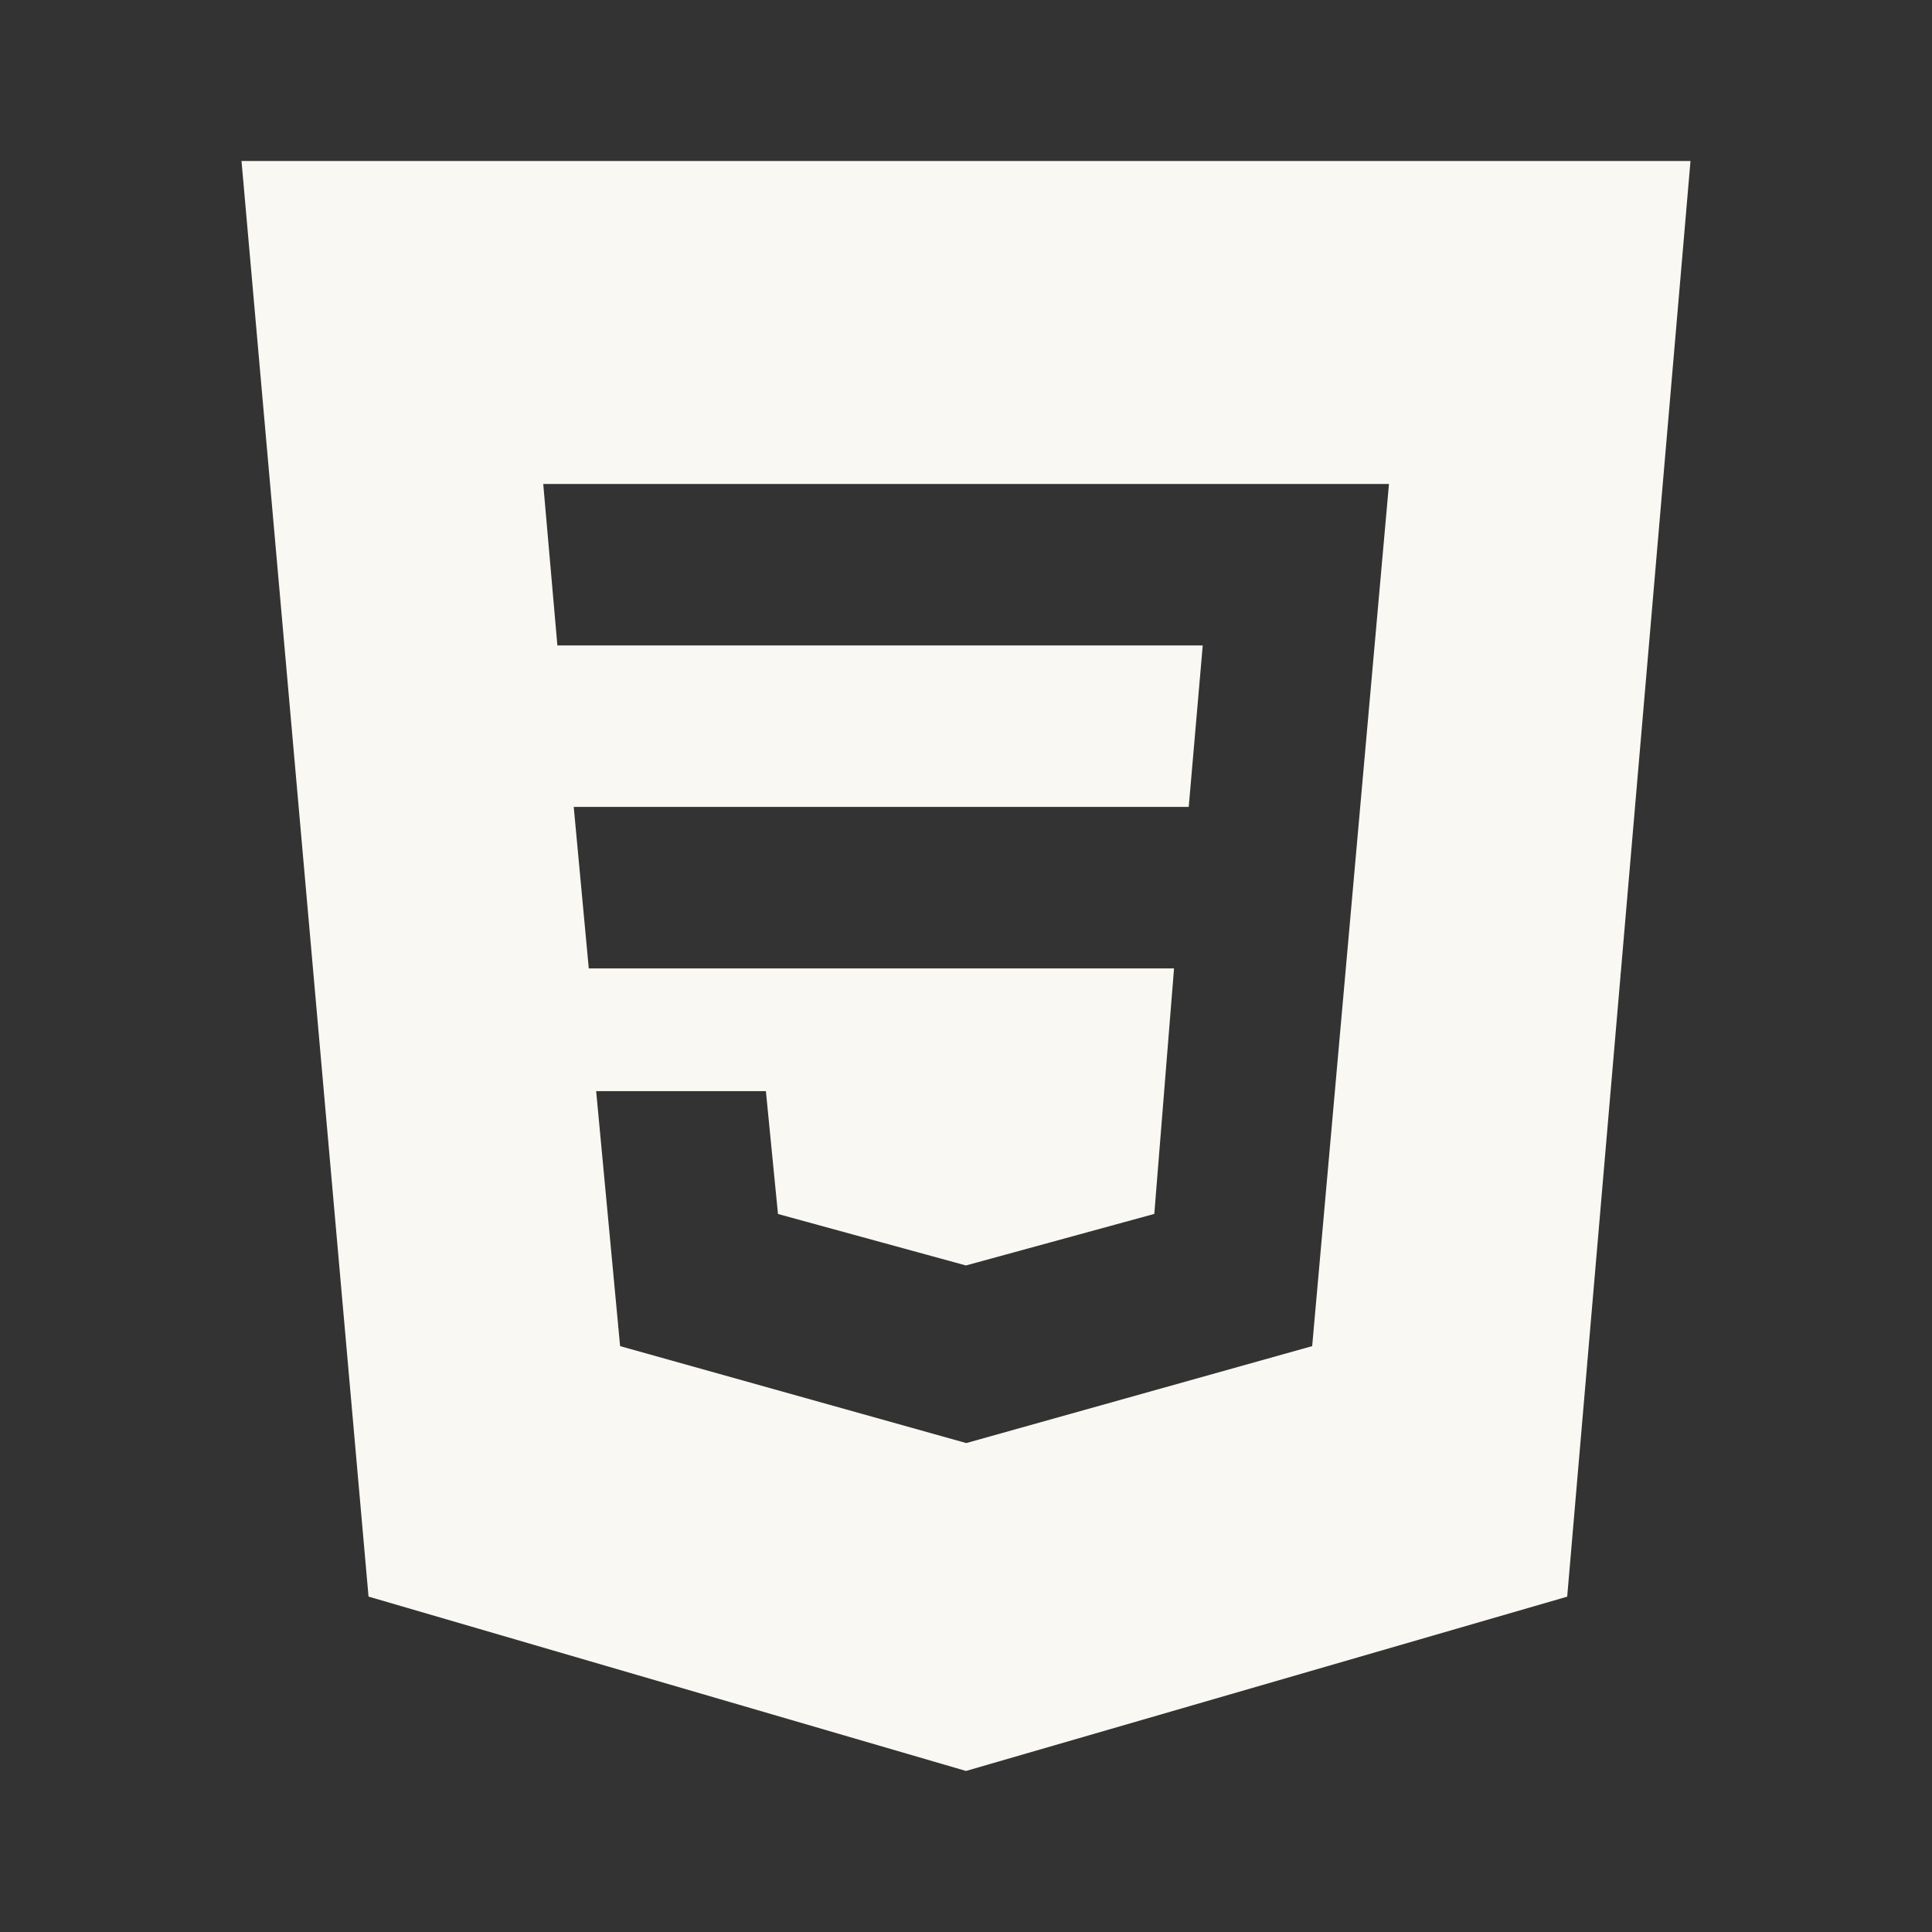 <svg width="28" height="28" viewBox="0 0 28 28" fill="none" xmlns="http://www.w3.org/2000/svg">
<rect x="0" y="0" width="28" height="28" fill="#333333" stroke="none"/>
<path d="M3.5 2.333L5.341 23.139L14 25.666L22.713 23.14L24.5 2.333H3.5ZM19.017 19.509L14.008 20.913H14L8.987 19.509L8.64 15.814H11.1L11.275 17.594L13.999 18.34L16.729 17.593L17.015 14.035H8.533L8.315 11.694H17.228L17.431 9.354H8.078L7.873 7.014H20.13L19.017 19.509Z" fill="#FAF8F3"/>
</svg>
